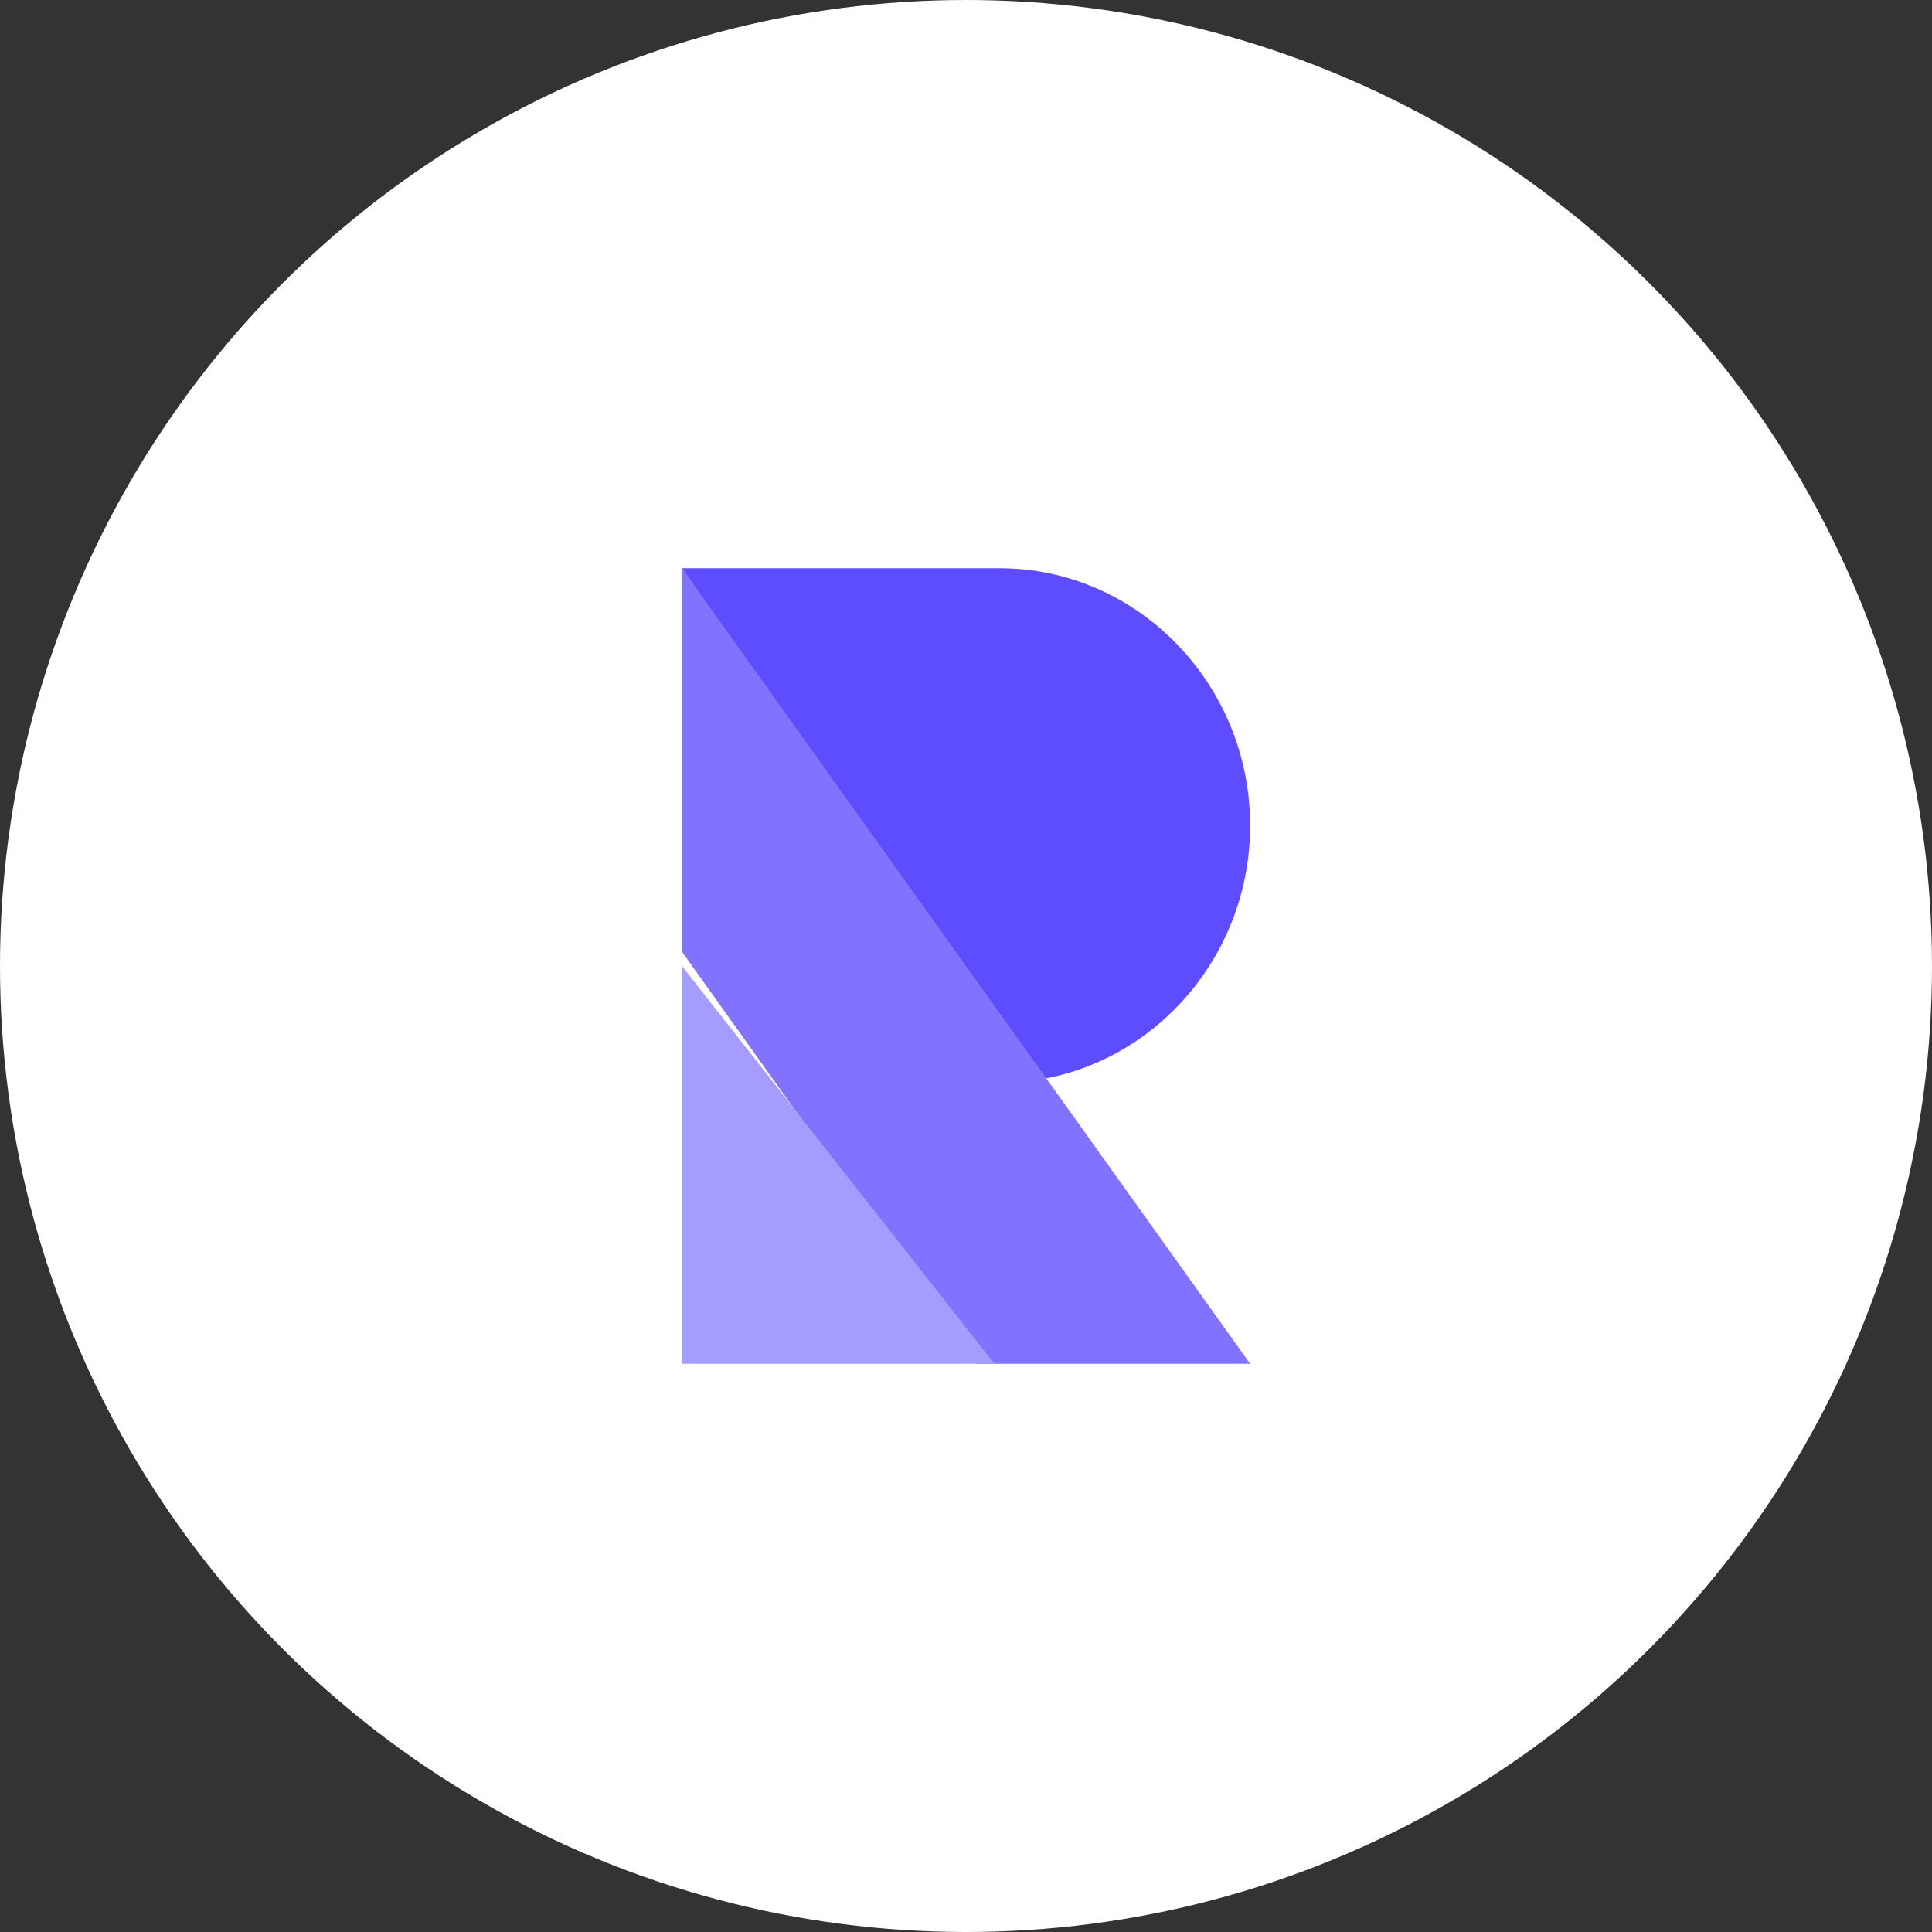 <svg xmlns="http://www.w3.org/2000/svg" width="68" height="68" viewBox="0 0 68 68">
    <rect x="0" y="0" width="68" height="68" fill="#333333" stroke="none"/>
    <g fill="none" fill-rule="evenodd">
        <circle cx="34" cy="34" r="34" fill="#FFF"/>
        <path fill="#5E4DFF" d="M44 29.056C44 24.076 40.034 20 35.188 20H24l12.568 18C40.765 37.315 44 33.555 44 29.056"/>
        <path fill="#8173FF" d="M34.36 48H44l-7.432-10.404L24 20v13.495l7.724 10.814z"/>
        <path fill="#A59CFF" d="M24 48h11l-2.798-3.563L24 34v4.063z"/>
    </g>
</svg>
